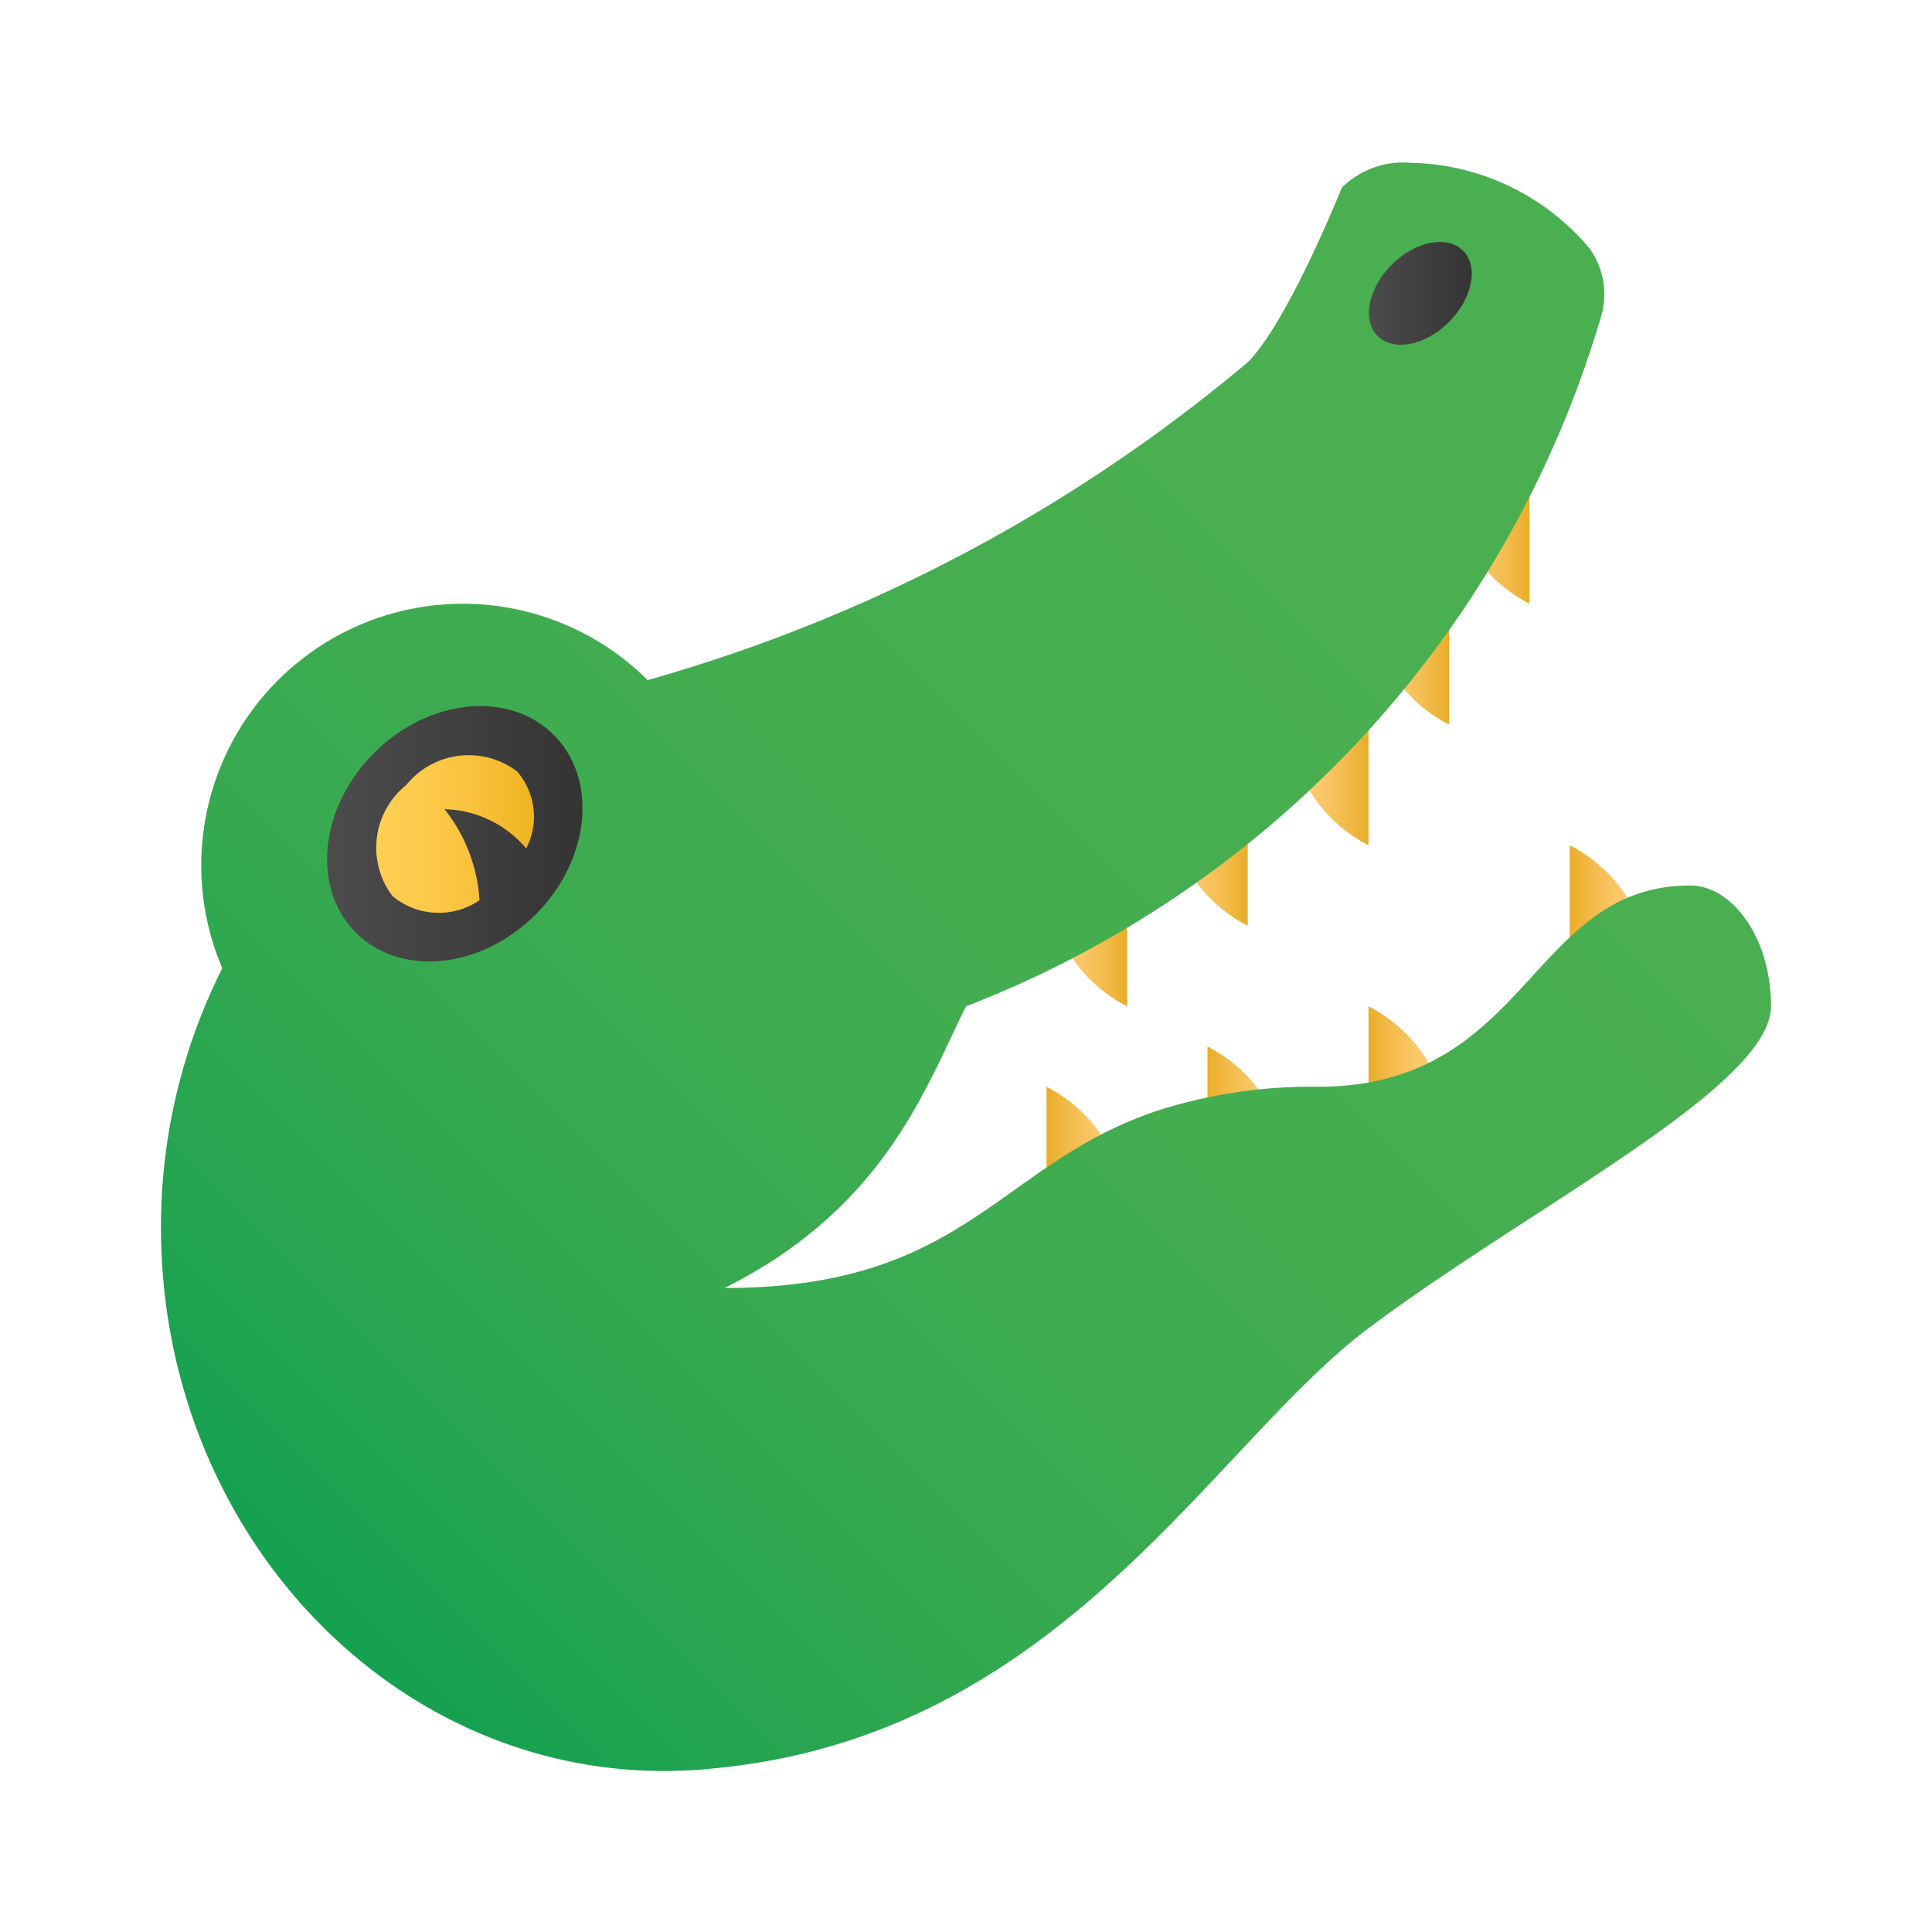<svg xmlns="http://www.w3.org/2000/svg" xmlns:xlink="http://www.w3.org/1999/xlink" data-name="Слой 1" viewBox="0 0 48 48"><defs><linearGradient id="gIXgBdyYMcRK_Q_JoAVQHh" x1="26" x2="28" y1="23.5" y2="23.5" xlink:href="#gIXgBdyYMcRK_Q_JoAVQHa"/><linearGradient id="gIXgBdyYMcRK_Q_JoAVQHa" x1="32" x2="34" y1="19.5" y2="19.5" gradientUnits="userSpaceOnUse"><stop offset="0" stop-color="#ffcf7b"/><stop offset=".196" stop-color="#fecd76"/><stop offset=".439" stop-color="#fac666"/><stop offset=".709" stop-color="#f3bc4d"/><stop offset=".995" stop-color="#eaad2a"/><stop offset="1" stop-color="#eaad29"/></linearGradient><linearGradient id="gIXgBdyYMcRK_Q_JoAVQHd" x1="-193" x2="-191" y1="22.5" y2="22.5" gradientTransform="matrix(-1 0 0 1 -152 0)" xlink:href="#gIXgBdyYMcRK_Q_JoAVQHa"/><linearGradient id="gIXgBdyYMcRK_Q_JoAVQHe" x1="-202" x2="-200" y1="27.5" y2="27.5" gradientTransform="matrix(-1 0 0 1 -170 0)" xlink:href="#gIXgBdyYMcRK_Q_JoAVQHa"/><linearGradient id="gIXgBdyYMcRK_Q_JoAVQHf" x1="-206" x2="-204" y1="28.5" y2="28.5" gradientTransform="matrix(-1 0 0 1 -178 0)" xlink:href="#gIXgBdyYMcRK_Q_JoAVQHa"/><linearGradient id="gIXgBdyYMcRK_Q_JoAVQHg" x1="29" x2="31" y1="21.5" y2="21.5" xlink:href="#gIXgBdyYMcRK_Q_JoAVQHa"/><linearGradient id="gIXgBdyYMcRK_Q_JoAVQHc" x1="-198" x2="-196" y1="26.5" y2="26.5" gradientTransform="matrix(-1 0 0 1 -162 0)" xlink:href="#gIXgBdyYMcRK_Q_JoAVQHa"/><linearGradient id="gIXgBdyYMcRK_Q_JoAVQHi" x1="36" x2="38" y1="13.5" y2="13.5" xlink:href="#gIXgBdyYMcRK_Q_JoAVQHa"/><linearGradient id="gIXgBdyYMcRK_Q_JoAVQHj" x1="34" x2="36" y1="16.5" y2="16.5" xlink:href="#gIXgBdyYMcRK_Q_JoAVQHa"/><linearGradient id="gIXgBdyYMcRK_Q_JoAVQHk" x1="60.924" x2="5.458" y1="-14.184" y2="41.282" gradientUnits="userSpaceOnUse"><stop offset="0" stop-color="#4caf50"/><stop offset=".489" stop-color="#4aaf50"/><stop offset=".665" stop-color="#43ad50"/><stop offset=".79" stop-color="#38aa50"/><stop offset=".892" stop-color="#27a550"/><stop offset=".978" stop-color="#11a050"/><stop offset="1" stop-color="#0a9e50"/></linearGradient><linearGradient id="gIXgBdyYMcRK_Q_JoAVQHb" x1="8.126" x2="14.472" y1="20.714" y2="20.714" data-name="Безымянный градиент 5" gradientTransform="rotate(45 11.299 20.714)" gradientUnits="userSpaceOnUse"><stop offset="0" stop-color="#4c4c4c"/><stop offset="1" stop-color="#343434"/></linearGradient><linearGradient id="gIXgBdyYMcRK_Q_JoAVQHl" x1="9.335" x2="13.257" y1="20.712" y2="20.712" data-name="Безымянный градиент 113" gradientUnits="userSpaceOnUse"><stop offset="0" stop-color="#ffcf54"/><stop offset=".261" stop-color="#fdcb4d"/><stop offset=".639" stop-color="#f7c13a"/><stop offset="1" stop-color="#f0b421"/></linearGradient><linearGradient id="gIXgBdyYMcRK_Q_JoAVQHm" x1="34.011" x2="36.566" y1="7.288" y2="7.288" gradientTransform="rotate(45 35.288 7.288)" xlink:href="#gIXgBdyYMcRK_Q_JoAVQHb"/></defs><path fill="url(#gIXgBdyYMcRK_Q_JoAVQHa)" d="M34,18v3a3.699,3.699,0,0,1-2-3Z"/><path fill="url(#gIXgBdyYMcRK_Q_JoAVQHc)" d="M34,28V25a3.699,3.699,0,0,1,2,3Z"/><path fill="url(#gIXgBdyYMcRK_Q_JoAVQHd)" d="M39,24V21a3.699,3.699,0,0,1,2,3Z"/><path fill="url(#gIXgBdyYMcRK_Q_JoAVQHe)" d="M30,29V26a3.699,3.699,0,0,1,2,3Z"/><path fill="url(#gIXgBdyYMcRK_Q_JoAVQHf)" d="M26,30V27a3.699,3.699,0,0,1,2,3Z"/><path fill="url(#gIXgBdyYMcRK_Q_JoAVQHg)" d="M31,20v3a3.699,3.699,0,0,1-2-3Z"/><path fill="url(#gIXgBdyYMcRK_Q_JoAVQHh)" d="M28,22v3a3.699,3.699,0,0,1-2-3Z"/><path fill="url(#gIXgBdyYMcRK_Q_JoAVQHi)" d="M38,12v3a3.699,3.699,0,0,1-2-3Z"/><path fill="url(#gIXgBdyYMcRK_Q_JoAVQHj)" d="M36,15v3a3.699,3.699,0,0,1-2-3Z"/><path fill="url(#gIXgBdyYMcRK_Q_JoAVQHk)" d="M42,22c-4,0-4,5-9.25,5a12.497,12.497,0,0,0-4.04.61C24.77,28.95,24,31.999,18,32c4-2,5-5,6-7a25.48,25.48,0,0,0,3.2-1.49A26.333,26.333,0,0,0,39.77,7.89a1.947,1.947,0,0,0-.28-1.72,5.946,5.946,0,0,0-4.443-2.125,2.167,2.167,0,0,0-1.709.616S32,8,31,9a40.031,40.031,0,0,1-14.911,7.897,6.5,6.5,0,0,0-10.566,7.158A14.28,14.28,0,0,0,4,30.5C4,37.96,9.6,44,16.5,44c.23,0,.46-.01.69-.02.2-.01.39-.03.59-.05C26.37,43.1,30.109,35.918,34,33c4-3,10-6,10-8C44,23.25,43,22,42,22Z"/><ellipse cx="11.299" cy="20.714" fill="url(#gIXgBdyYMcRK_Q_JoAVQHb)" rx="3.475" ry="2.838" transform="rotate(-45 11.3 20.714)"/><path fill="url(#gIXgBdyYMcRK_Q_JoAVQHl)" d="M11.043,20.104a2.741,2.741,0,0,1,2.03.975,1.714,1.714,0,0,0-.226-1.913,1.994,1.994,0,0,0-2.756.34,1.994,1.994,0,0,0-.34,2.756,1.792,1.792,0,0,0,2.162.104A4.015,4.015,0,0,0,11.043,20.104Z"/><ellipse cx="35.288" cy="7.288" fill="url(#gIXgBdyYMcRK_Q_JoAVQHm)" rx="1.5" ry="1.006" transform="rotate(-45 35.288 7.288)"/></svg>